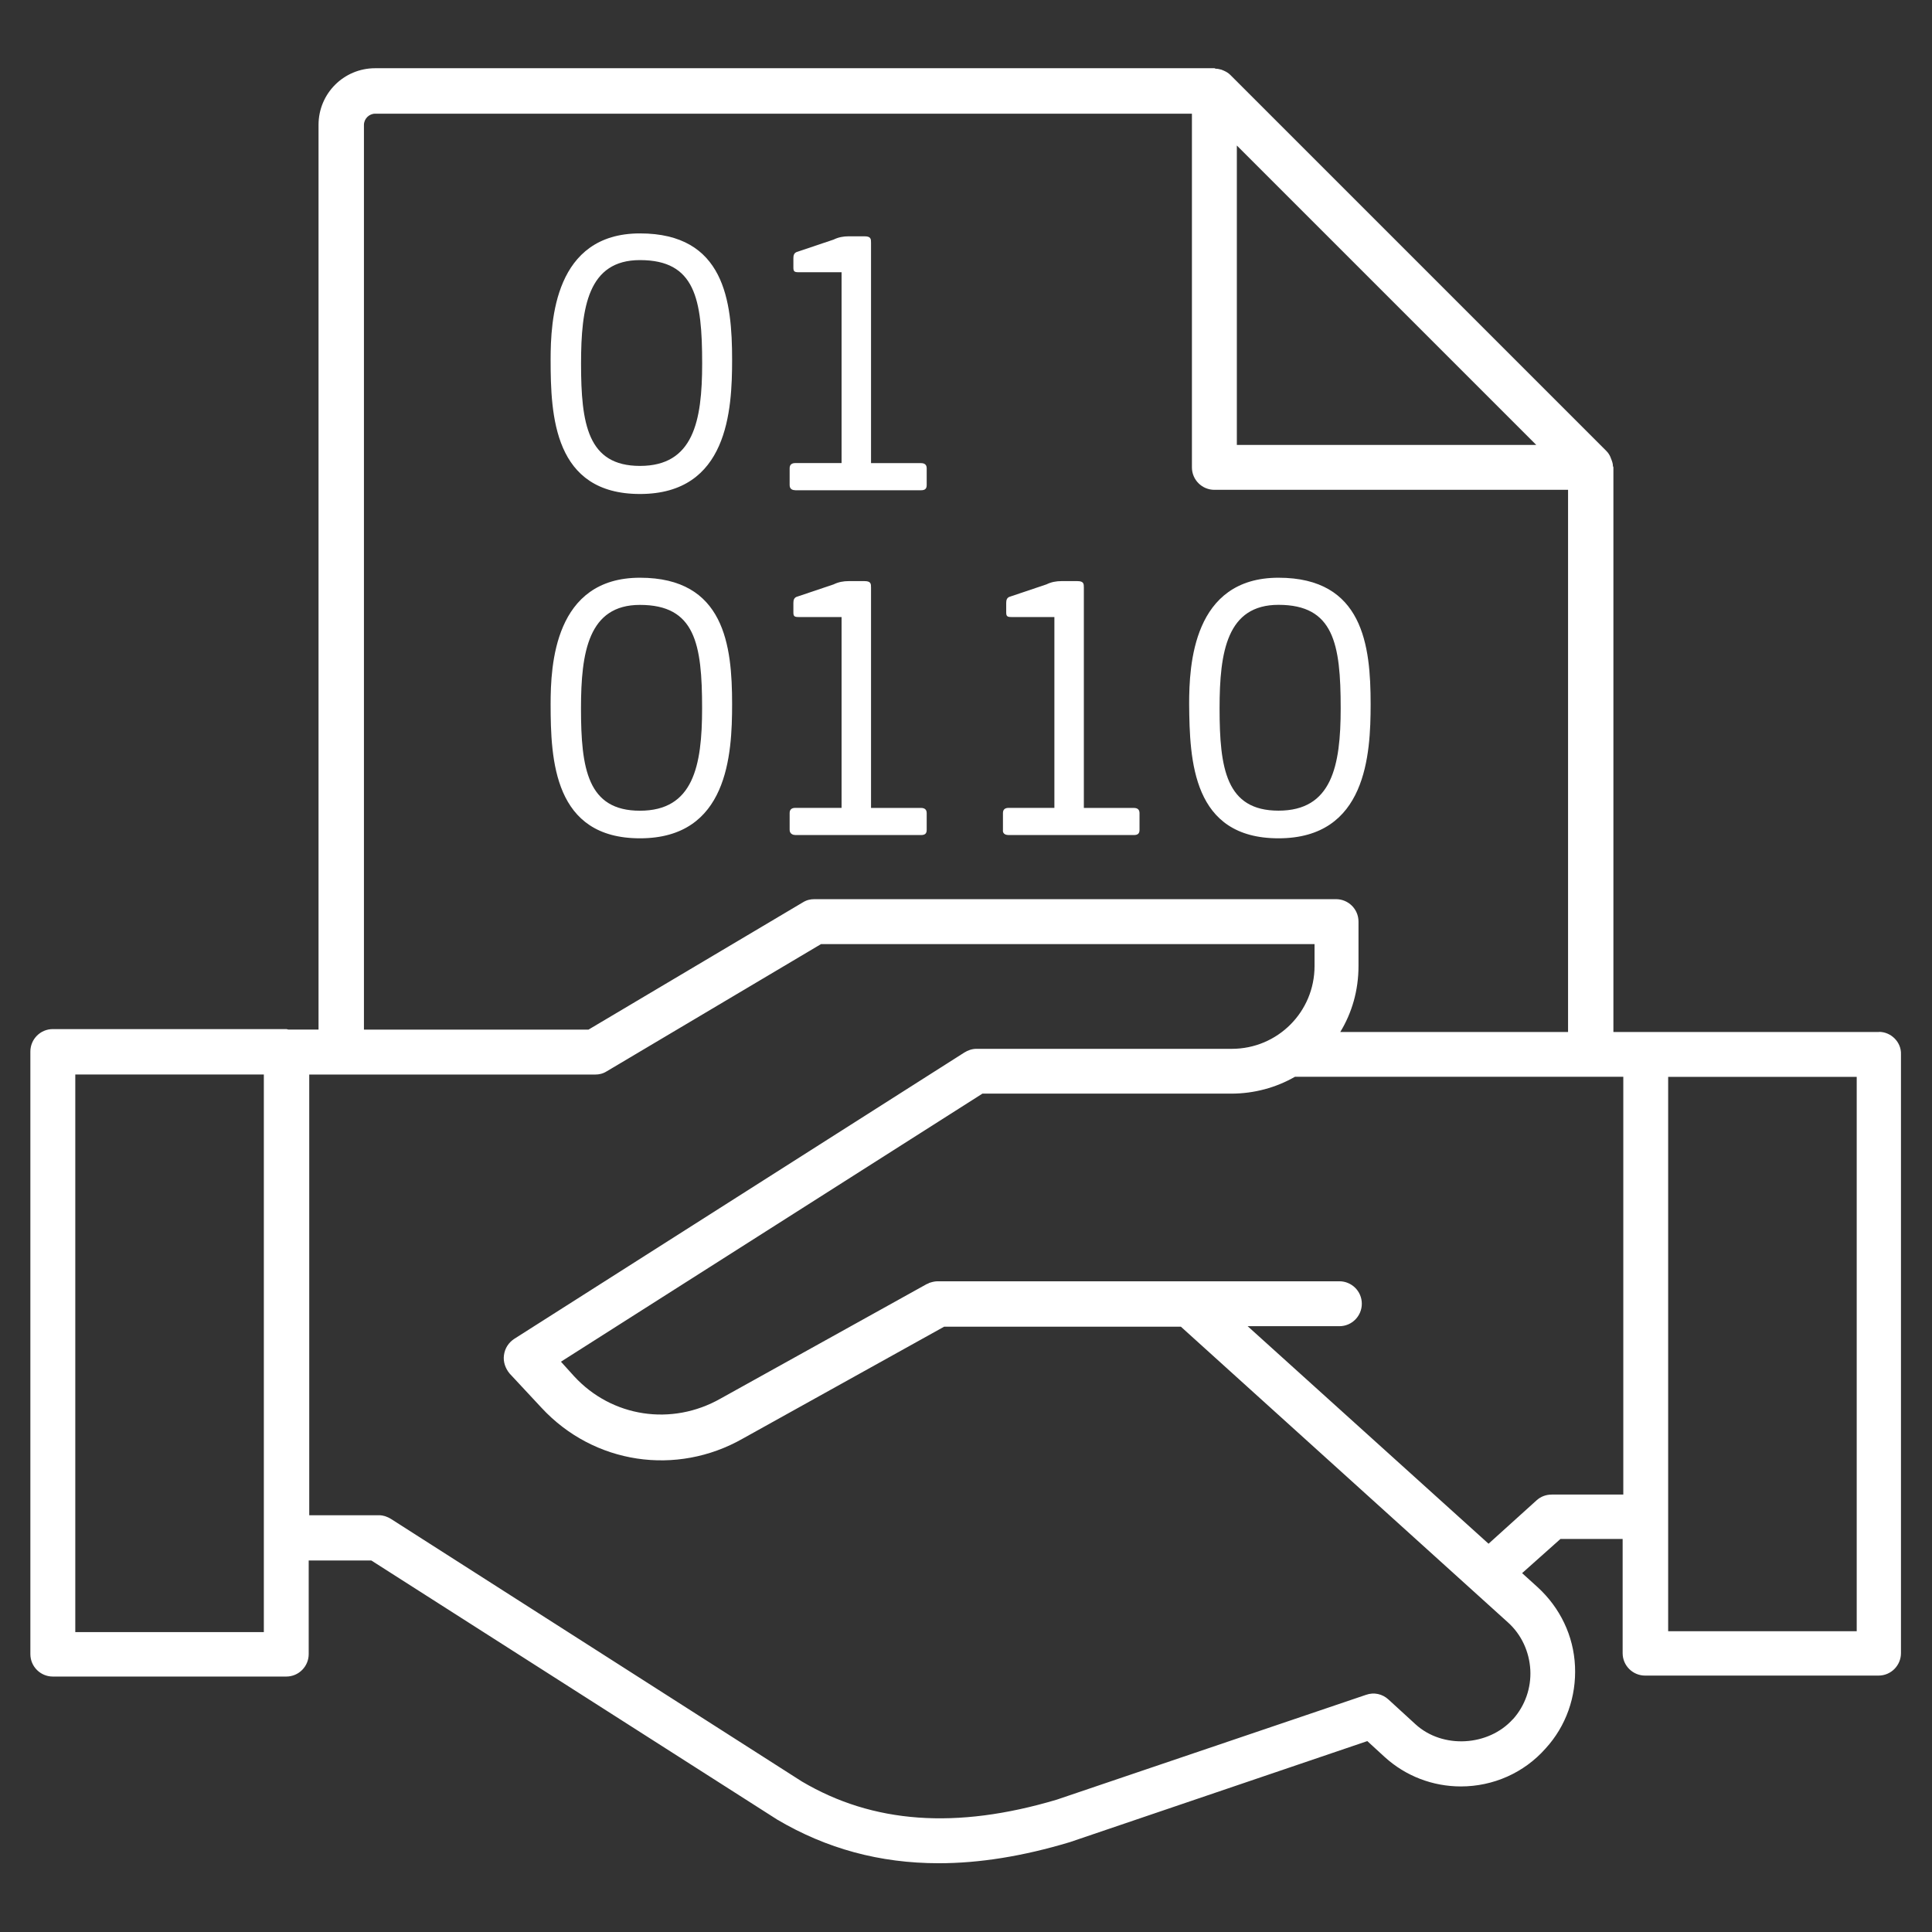 <!-- Generated by IcoMoon.io -->
<svg version="1.1" xmlns="http://www.w3.org/2000/svg" width="32" height="32" viewBox="0 0 32 32">
<rect x="0" y="0" width="32" height="32" fill="#333333" stroke="none"/>
<title>data-partnership</title>
<path fill="#fff" d="M31.124 17.093h-4.401v-9.352c0-0.008-0.008-0.016-0.008-0.023 0-0.031-0.008-0.062-0.023-0.101-0.008-0.016-0.008-0.023-0.015-0.039-0.015-0.039-0.039-0.077-0.070-0.108v0l-6.23-6.23c-0.031-0.031-0.070-0.054-0.108-0.070-0.015-0.008-0.023-0.008-0.039-0.016-0.031-0.008-0.062-0.016-0.093-0.016-0.008 0-0.015-0.008-0.023-0.008h-13.9c-0.519 0-0.938 0.418-0.938 0.938v14.985h-0.496c-0.016 0-0.023-0.008-0.039-0.008h-3.866c-0.209 0-0.372 0.17-0.372 0.372v9.98c0 0.209 0.17 0.372 0.372 0.372h3.866c0.209 0 0.372-0.17 0.372-0.372v-1.55h1.038l6.725 4.293c0.814 0.48 1.697 0.721 2.673 0.721 0.674 0 1.395-0.116 2.17-0.349l4.928-1.674 0.287 0.263c0.349 0.318 0.798 0.488 1.263 0.488 0.535 0 1.046-0.225 1.402-0.628 0.341-0.372 0.511-0.86 0.488-1.364s-0.248-0.969-0.62-1.309l-0.256-0.232 0.635-0.566h1.030v1.891c0 0.209 0.17 0.372 0.372 0.372h3.866c0.209 0 0.372-0.17 0.372-0.372v-9.918c0.008-0.201-0.163-0.372-0.364-0.372zM20.486 2.41l4.959 4.959h-4.959v-4.959zM6.028 2.069c0-0.101 0.085-0.186 0.186-0.186h13.528v5.858c0 0.209 0.17 0.372 0.372 0.372h5.858v8.98h-3.773c0.194-0.318 0.302-0.69 0.302-1.092v-0.736c0-0.209-0.17-0.372-0.372-0.372h-8.639c-0.070 0-0.132 0.015-0.194 0.054l-3.549 2.107h-3.719v-14.985zM4.37 27.033h-3.123v-9.236h3.123v9.236zM25.058 28.475c-0.008 0-0.008 0 0 0-0.403 0.449-1.162 0.496-1.612 0.085l-0.449-0.411c-0.101-0.093-0.24-0.124-0.372-0.077l-5.122 1.736c-1.666 0.496-3.045 0.395-4.223-0.302l-6.803-4.347c-0.062-0.039-0.132-0.062-0.201-0.062h-1.154v-7.299h4.734c0.070 0 0.132-0.015 0.194-0.054l3.549-2.107h8.174v0.364c0 0.759-0.612 1.371-1.371 1.371h-4.23c-0.070 0-0.139 0.023-0.201 0.062l-7.454 4.742c-0.093 0.062-0.155 0.155-0.17 0.271-0.015 0.108 0.023 0.217 0.093 0.302l0.527 0.566c0.868 0.938 2.239 1.139 3.339 0.511l3.332-1.852h3.921l5.416 4.897c0.225 0.201 0.356 0.488 0.372 0.79 0.015 0.294-0.085 0.589-0.287 0.814zM25.701 24.755c-0.093 0-0.178 0.031-0.248 0.093l-0.798 0.721-3.99-3.603h1.519c0.209 0 0.372-0.17 0.372-0.372 0-0.209-0.17-0.372-0.372-0.372h-6.648c-0.046 0-0.085 0.008-0.132 0.023-0.008 0-0.023 0.008-0.031 0.015-0.008 0-0.015 0.008-0.023 0.008l-3.417 1.898c-0.806 0.457-1.798 0.31-2.425-0.372l-0.217-0.24 6.981-4.44h4.122c0.38 0 0.744-0.101 1.054-0.279h5.439v6.919h-1.185zM30.753 27.018h-3.123v-9.182h3.123v9.182z"></path>
<path fill="#fff" d="M10.6 8.182c1.457 0 1.526-1.387 1.526-2.224 0-0.969-0.124-2.092-1.526-2.092-1.418 0-1.48 1.449-1.48 2.092 0 0.93 0.054 2.224 1.48 2.224zM10.6 4.308c0.914 0 1.030 0.643 1.030 1.712 0 0.961-0.147 1.697-1.030 1.697-0.868 0-0.976-0.697-0.976-1.697 0-0.93 0.116-1.712 0.976-1.712z"></path>
<path fill="#fff" d="M13.172 8.12h2.084c0.062 0 0.093-0.023 0.093-0.085v-0.279c0-0.062-0.039-0.085-0.093-0.085h-0.829v-3.649c0-0.062 0-0.108-0.108-0.108h-0.263c-0.085 0-0.17 0.015-0.248 0.054l-0.597 0.201c-0.062 0.016-0.070 0.062-0.070 0.108v0.155c0 0.062 0.015 0.077 0.085 0.077h0.713v3.161h-0.767c-0.054 0-0.093 0.023-0.093 0.085v0.279c0 0.062 0.039 0.085 0.093 0.085z"></path>
<path fill="#fff" d="M12.126 11.661c0-0.969-0.124-2.092-1.526-2.092-1.418 0-1.48 1.449-1.48 2.092 0 0.93 0.054 2.224 1.48 2.224 1.457 0 1.526-1.387 1.526-2.224zM9.623 11.731c0-0.93 0.124-1.712 0.976-1.712 0.914 0 1.030 0.643 1.030 1.712 0 0.961-0.147 1.697-1.030 1.697-0.868 0-0.976-0.697-0.976-1.697z"></path>
<path fill="#fff" d="M13.172 13.831h2.084c0.062 0 0.093-0.023 0.093-0.085v-0.279c0-0.062-0.039-0.085-0.093-0.085h-0.829v-3.649c0-0.062 0-0.108-0.108-0.108h-0.263c-0.085 0-0.17 0.015-0.248 0.054l-0.597 0.201c-0.062 0.015-0.070 0.062-0.070 0.108v0.155c0 0.062 0.015 0.077 0.085 0.077h0.713v3.161h-0.767c-0.054 0-0.093 0.023-0.093 0.085v0.279c0 0.054 0.039 0.085 0.093 0.085z"></path>
<path fill="#fff" d="M16.697 13.831h2.084c0.062 0 0.093-0.023 0.093-0.085v-0.279c0-0.062-0.039-0.085-0.093-0.085h-0.829v-3.649c0-0.062 0-0.108-0.108-0.108h-0.263c-0.085 0-0.17 0.015-0.248 0.054l-0.597 0.201c-0.062 0.015-0.070 0.062-0.070 0.108v0.155c0 0.062 0.015 0.077 0.085 0.077h0.713v3.161h-0.759c-0.054 0-0.093 0.023-0.093 0.085v0.279c-0.008 0.054 0.031 0.085 0.085 0.085z"></path>
<path fill="#fff" d="M21.176 13.885c1.457 0 1.526-1.387 1.526-2.224 0-0.969-0.124-2.092-1.526-2.092-1.418 0-1.48 1.449-1.48 2.092 0.008 0.938 0.054 2.224 1.48 2.224zM21.176 10.018c0.914 0 1.030 0.643 1.030 1.712 0 0.961-0.147 1.697-1.030 1.697-0.868 0-0.976-0.697-0.976-1.697 0-0.938 0.124-1.712 0.976-1.712z"></path>
</svg>
